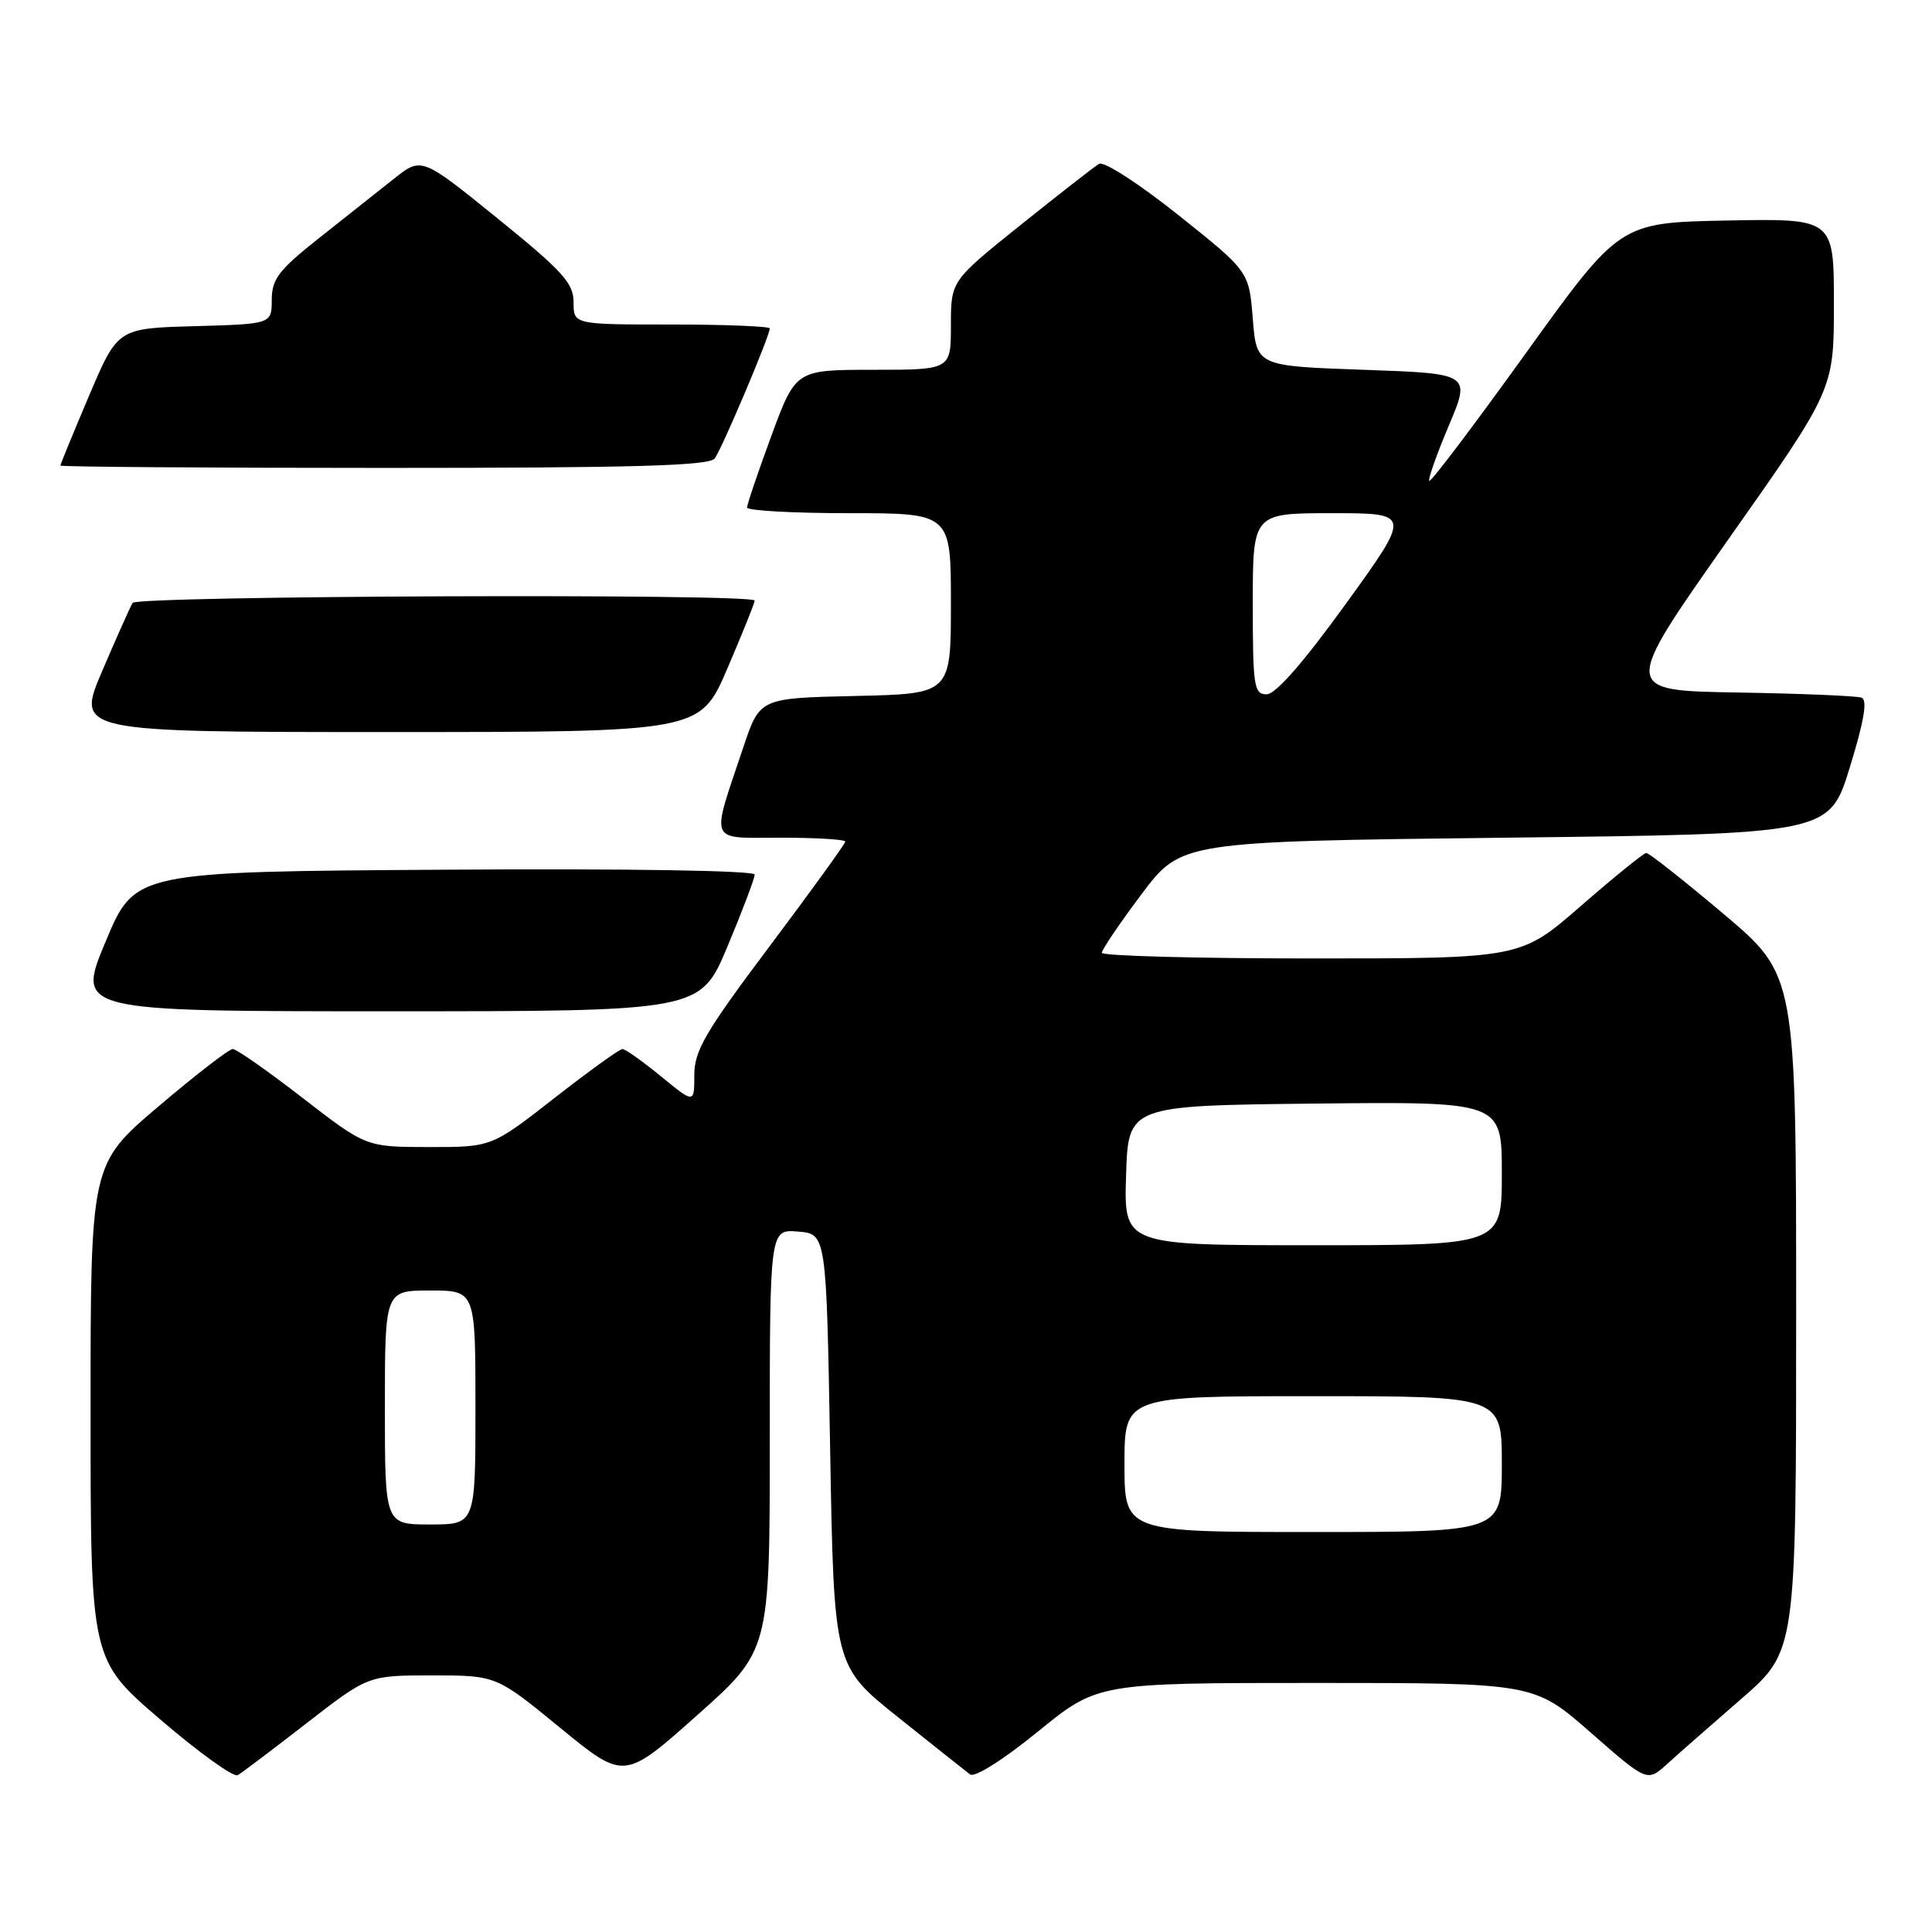 <?xml version="1.0" encoding="UTF-8" standalone="no"?>
<!DOCTYPE svg PUBLIC "-//W3C//DTD SVG 1.1//EN" "http://www.w3.org/Graphics/SVG/1.1/DTD/svg11.dtd" >
<svg xmlns="http://www.w3.org/2000/svg" xmlns:xlink="http://www.w3.org/1999/xlink" version="1.1" viewBox="0 0 256 256">
 <g >
 <path fill="currentColor"
d=" M 40.64 228.32 C 48.79 222.00 48.79 222.00 57.27 222.00 C 65.75 222.00 65.75 222.00 74.22 228.94 C 82.70 235.89 82.70 235.89 92.35 227.30 C 102.00 218.72 102.00 218.72 102.00 190.80 C 102.00 162.88 102.00 162.88 105.75 163.19 C 109.50 163.50 109.50 163.50 110.00 192.13 C 110.50 220.76 110.50 220.76 119.00 227.54 C 123.67 231.28 127.97 234.68 128.54 235.12 C 129.15 235.57 132.91 233.20 137.52 229.45 C 145.45 223.00 145.45 223.00 174.36 223.00 C 203.26 223.00 203.26 223.00 210.76 229.56 C 218.26 236.13 218.26 236.13 220.88 233.76 C 222.32 232.45 226.76 228.55 230.75 225.09 C 238.00 218.79 238.00 218.79 238.00 174.01 C 238.00 129.23 238.00 129.23 228.39 121.11 C 223.11 116.65 218.49 113.01 218.14 113.02 C 217.79 113.04 213.90 116.19 209.50 120.02 C 201.50 127.00 201.50 127.00 173.75 127.00 C 158.49 127.00 146.00 126.66 146.00 126.25 C 146.00 125.84 148.36 122.35 151.25 118.50 C 156.51 111.50 156.51 111.50 199.45 111.00 C 242.39 110.50 242.39 110.50 245.11 101.68 C 247.01 95.50 247.48 92.74 246.66 92.44 C 246.02 92.21 238.62 91.90 230.20 91.76 C 214.91 91.50 214.91 91.50 228.95 71.56 C 243.00 51.63 243.00 51.63 243.00 40.29 C 243.00 28.95 243.00 28.95 228.81 29.22 C 214.63 29.50 214.63 29.50 202.19 46.79 C 195.35 56.30 189.59 63.92 189.39 63.72 C 189.19 63.53 190.35 60.25 191.96 56.43 C 194.89 49.50 194.89 49.50 180.69 49.00 C 166.50 48.50 166.50 48.50 166.00 42.23 C 165.50 35.96 165.50 35.96 156.13 28.49 C 150.91 24.33 146.27 21.33 145.63 21.71 C 145.01 22.08 140.34 25.72 135.25 29.80 C 126.00 37.22 126.00 37.22 126.00 43.11 C 126.00 49.00 126.00 49.00 115.72 49.00 C 105.44 49.00 105.44 49.00 102.21 57.75 C 100.44 62.56 98.99 66.84 98.99 67.25 C 99.00 67.66 105.08 68.00 112.50 68.00 C 126.00 68.00 126.00 68.00 126.00 79.97 C 126.00 91.94 126.00 91.94 113.34 92.22 C 100.68 92.50 100.68 92.50 98.50 99.00 C 94.15 111.99 93.74 111.00 103.48 111.00 C 108.17 111.00 112.00 111.23 112.00 111.52 C 112.00 111.80 107.50 118.03 102.00 125.35 C 93.44 136.75 92.00 139.22 92.00 142.46 C 92.00 146.24 92.00 146.24 87.58 142.62 C 85.15 140.63 82.85 139.00 82.48 139.00 C 82.10 139.00 78.04 141.93 73.46 145.50 C 65.14 152.00 65.14 152.00 56.82 151.99 C 48.50 151.98 48.50 151.98 40.11 145.49 C 35.50 141.92 31.33 139.00 30.84 139.00 C 30.35 139.00 25.91 142.43 20.97 146.63 C 12.00 154.26 12.00 154.26 12.00 187.09 C 12.00 219.92 12.00 219.92 21.25 227.85 C 26.34 232.22 30.95 235.53 31.50 235.22 C 32.05 234.90 36.16 231.80 40.64 228.32 Z  M 96.40 125.40 C 98.38 120.67 100.00 116.39 100.00 115.89 C 100.00 115.35 83.17 115.08 58.94 115.24 C 17.87 115.50 17.87 115.50 14.00 124.75 C 10.13 134.00 10.13 134.00 51.46 134.00 C 92.80 134.00 92.80 134.00 96.40 125.40 Z  M 96.38 88.58 C 98.37 83.94 100.00 79.89 100.00 79.58 C 100.00 78.62 18.16 78.93 17.57 79.89 C 17.27 80.38 15.46 84.43 13.55 88.89 C 10.08 97.00 10.08 97.00 51.42 97.00 C 92.76 97.00 92.76 97.00 96.38 88.58 Z  M 94.70 60.75 C 95.65 59.50 102.00 44.50 102.00 43.52 C 102.00 43.24 96.15 43.00 89.00 43.00 C 76.00 43.00 76.00 43.00 76.00 40.05 C 76.00 37.52 74.57 35.94 65.93 28.94 C 55.85 20.78 55.85 20.78 52.18 23.70 C 50.15 25.31 45.69 28.84 42.26 31.56 C 36.93 35.78 36.02 36.97 36.01 39.72 C 36.00 42.93 36.00 42.93 25.80 43.22 C 15.60 43.50 15.60 43.50 11.80 52.44 C 9.71 57.36 8.00 61.53 8.00 61.69 C 8.00 61.86 27.29 62.00 50.88 62.00 C 84.01 62.00 93.97 61.72 94.70 60.75 Z  M 149.00 194.00 C 149.00 185.00 149.00 185.00 174.00 185.00 C 199.00 185.00 199.00 185.00 199.00 194.00 C 199.00 203.00 199.00 203.00 174.00 203.00 C 149.00 203.00 149.00 203.00 149.00 194.00 Z  M 51.00 186.50 C 51.00 171.00 51.00 171.00 57.00 171.00 C 63.00 171.00 63.00 171.00 63.00 186.50 C 63.00 202.00 63.00 202.00 57.00 202.00 C 51.00 202.00 51.00 202.00 51.00 186.50 Z  M 149.21 155.75 C 149.50 146.50 149.50 146.50 174.25 146.23 C 199.00 145.97 199.00 145.97 199.00 155.48 C 199.00 165.00 199.00 165.00 173.96 165.00 C 148.92 165.00 148.92 165.00 149.21 155.75 Z  M 166.00 80.00 C 166.00 68.00 166.00 68.00 176.50 68.00 C 187.01 68.00 187.01 68.00 178.34 80.00 C 172.69 87.81 169.03 92.00 167.83 92.00 C 166.16 92.00 166.00 90.97 166.00 80.00 Z "/>
</g>
</svg>